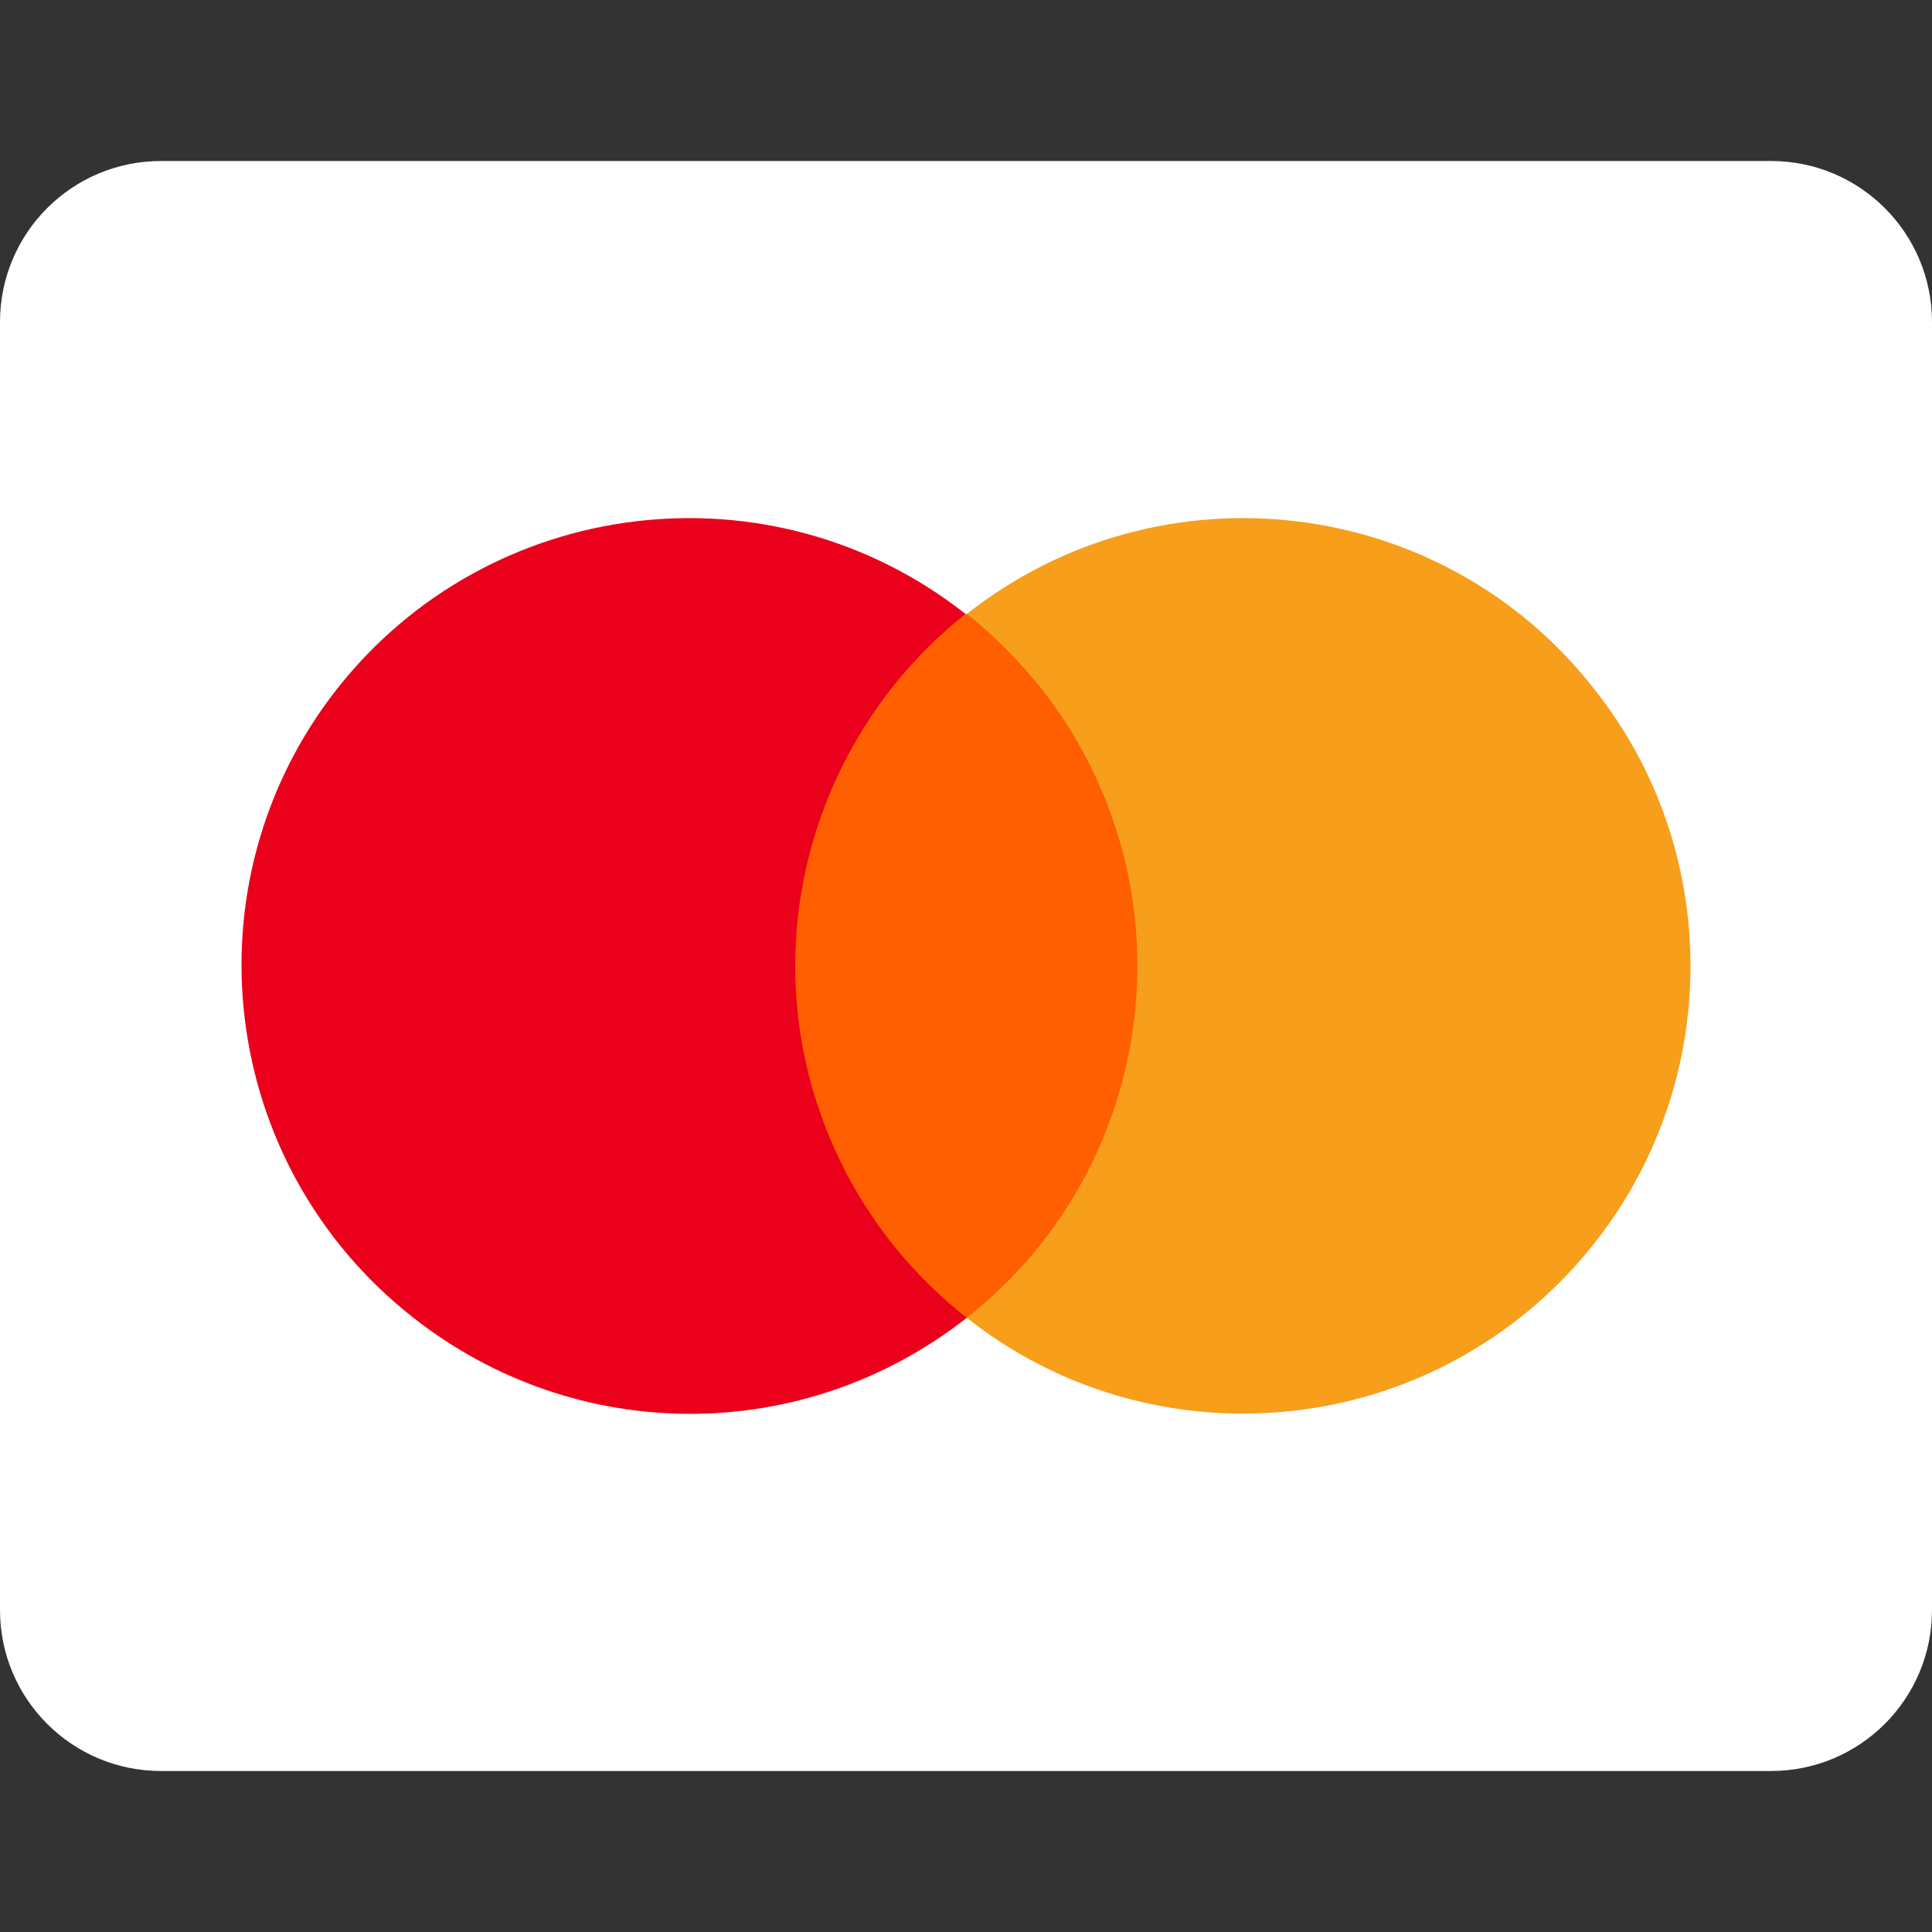 <svg xmlns="http://www.w3.org/2000/svg" width="24" height="24" viewBox="0 0 24 24" fill="none">
<rect x="0" y="0" width="24" height="24" fill="#333333" stroke="none"/>
<path d="M0 4C0 2.895 0.895 2 2 2H22C23.105 2 24 2.895 24 4V20C24 21.105 23.105 22 22 22H2C0.895 22 0 21.105 0 20V4Z" fill="white"/>
<path d="M14.435 7.627H9.569V16.37H14.435V7.627Z" fill="#FF5F00"/>
<path d="M9.878 11.999C9.878 10.3 10.666 8.678 11.994 7.627C9.585 5.727 6.078 6.144 4.178 8.569C2.294 10.979 2.711 14.47 5.136 16.37C7.16 17.961 9.986 17.961 12.01 16.37C10.666 15.32 9.878 13.698 9.878 11.999Z" fill="#EB001B"/>
<path d="M21 11.999C21 15.073 18.513 17.56 15.439 17.56C14.188 17.56 12.983 17.142 12.01 16.37C14.42 14.47 14.837 10.979 12.937 8.554C12.659 8.214 12.35 7.89 12.01 7.627C14.42 5.727 17.926 6.144 19.811 8.569C20.583 9.543 21 10.748 21 11.999Z" fill="#F79E1B"/>
</svg>